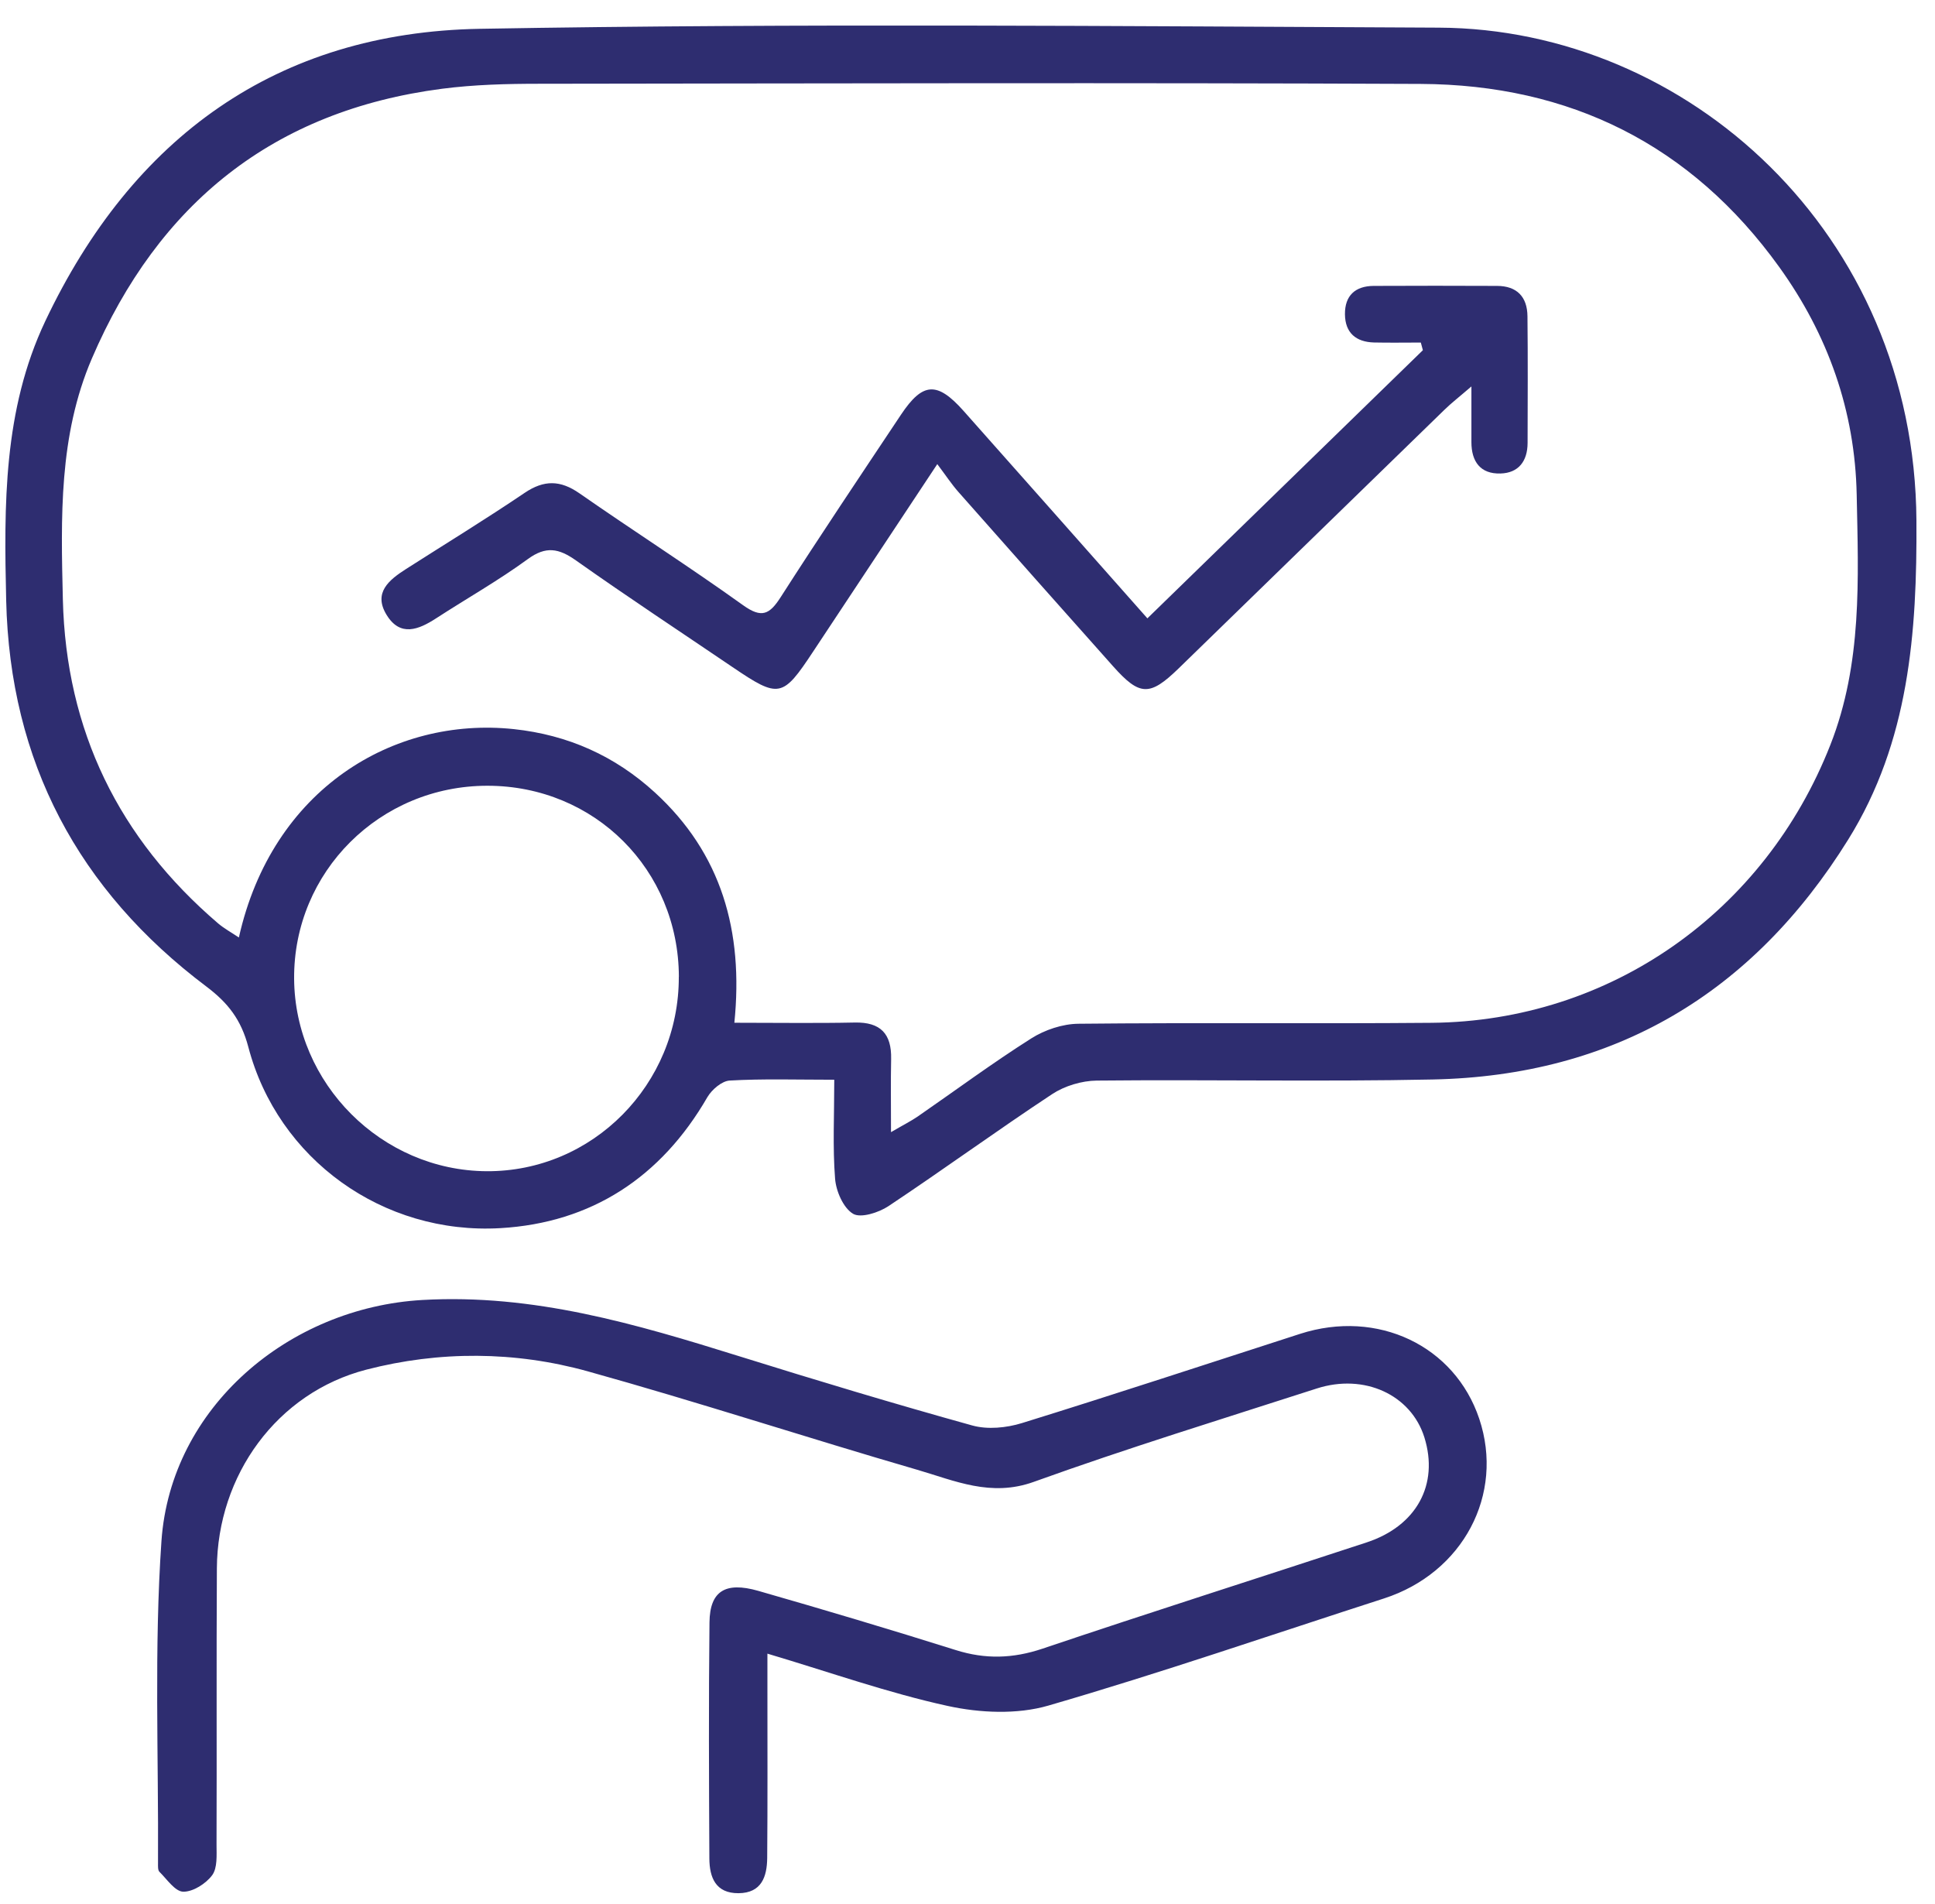 <svg width="62" height="61" viewBox="0 0 62 61" fill="none" xmlns="http://www.w3.org/2000/svg">
<path d="M26.731 34.597C25.517 34.597 24.446 34.562 23.381 34.623C23.129 34.637 22.807 34.914 22.665 35.156C21.182 37.722 18.952 39.182 16.035 39.352C12.272 39.572 8.901 37.144 7.956 33.545C7.726 32.673 7.308 32.134 6.609 31.608C2.513 28.524 0.318 24.418 0.198 19.24C0.128 16.187 0.101 13.141 1.451 10.289C4.242 4.4 8.868 1.037 15.375 0.923C25.614 0.743 35.86 0.839 46.103 0.886C54.054 0.923 61.35 7.459 61.405 16.683C61.427 20.268 61.171 23.759 59.223 26.895C56.154 31.835 51.725 34.469 45.906 34.589C42.32 34.663 38.73 34.588 35.142 34.624C34.658 34.63 34.112 34.794 33.709 35.06C31.942 36.227 30.229 37.475 28.468 38.647C28.154 38.855 27.578 39.04 27.331 38.891C27.02 38.702 26.788 38.169 26.757 37.766C26.678 36.762 26.731 35.749 26.731 34.597ZM28.555 36.273C28.954 36.04 29.19 35.922 29.405 35.775C30.616 34.938 31.801 34.06 33.043 33.273C33.477 32.998 34.045 32.808 34.555 32.803C38.325 32.764 42.097 32.806 45.87 32.773C51.601 32.721 56.547 29.221 58.649 23.863C59.672 21.256 59.545 18.557 59.491 15.857C59.438 13.165 58.571 10.726 57.009 8.556C54.188 4.635 50.299 2.711 45.518 2.689C36.106 2.647 26.693 2.673 17.279 2.684C16.239 2.684 15.193 2.711 14.164 2.844C8.765 3.546 5.078 6.516 2.943 11.489C1.88 13.966 1.952 16.591 2.014 19.207C2.115 23.41 3.806 26.864 6.988 29.587C7.181 29.751 7.409 29.875 7.654 30.039C8.719 25.276 12.613 22.956 16.46 23.362C18.199 23.547 19.706 24.222 20.987 25.396C23.114 27.346 23.828 29.831 23.53 32.771C24.895 32.771 26.143 32.79 27.39 32.764C28.213 32.747 28.57 33.124 28.553 33.93C28.538 34.656 28.549 35.38 28.549 36.275L28.555 36.273ZM21.752 31.3C21.743 27.866 19.053 25.18 15.621 25.177C12.171 25.175 9.402 27.936 9.424 31.359C9.446 34.722 12.226 37.506 15.588 37.528C18.987 37.55 21.76 34.748 21.75 31.298L21.752 31.3Z" fill="#2E2D70"/>
<path d="M24.589 52.986C24.589 53.437 24.589 53.762 24.589 54.088C24.589 55.903 24.597 57.718 24.582 59.532C24.576 60.13 24.404 60.656 23.664 60.662C22.928 60.667 22.733 60.156 22.729 59.551C22.716 57.029 22.705 54.505 22.733 51.984C22.744 50.985 23.237 50.671 24.295 50.974C26.413 51.581 28.523 52.211 30.625 52.872C31.572 53.171 32.457 53.145 33.405 52.826C36.855 51.663 40.325 50.561 43.786 49.423C45.389 48.897 46.11 47.568 45.639 46.056C45.212 44.692 43.715 43.998 42.188 44.491C39.161 45.468 36.115 46.404 33.123 47.482C31.747 47.978 30.588 47.443 29.381 47.092C25.855 46.068 22.365 44.923 18.828 43.939C16.495 43.291 14.075 43.282 11.739 43.886C8.87 44.628 6.967 47.273 6.949 50.251C6.932 53.204 6.949 56.156 6.938 59.109C6.938 59.442 6.971 59.851 6.798 60.086C6.597 60.357 6.185 60.619 5.871 60.614C5.609 60.608 5.35 60.215 5.107 59.975C5.056 59.923 5.063 59.798 5.063 59.708C5.083 56.265 4.936 52.809 5.173 49.379C5.47 45.093 9.251 41.899 13.534 41.654C17.093 41.451 20.37 42.422 23.677 43.454C26.159 44.229 28.65 44.98 31.156 45.676C31.644 45.811 32.248 45.752 32.743 45.599C35.723 44.676 38.688 43.696 41.657 42.739C44.138 41.94 46.611 43.116 47.397 45.46C48.21 47.888 46.874 50.4 44.344 51.218C40.761 52.373 37.201 53.603 33.589 54.651C32.59 54.941 31.399 54.888 30.367 54.662C28.466 54.247 26.617 53.59 24.589 52.986Z" fill="#2E2D70"/>
<path d="M36.761 19.816C39.764 16.894 42.677 14.057 45.591 11.221L45.525 10.976C45.026 10.976 44.526 10.985 44.027 10.974C43.448 10.959 43.1 10.667 43.094 10.069C43.089 9.468 43.427 9.165 44.014 9.161C45.332 9.154 46.651 9.156 47.969 9.161C48.605 9.163 48.937 9.512 48.942 10.136C48.957 11.489 48.949 12.842 48.946 14.195C48.944 14.773 48.659 15.157 48.075 15.172C47.435 15.19 47.146 14.791 47.146 14.167C47.146 13.65 47.146 13.132 47.146 12.382C46.752 12.722 46.502 12.914 46.278 13.134C43.437 15.893 40.603 18.66 37.762 21.42C36.838 22.317 36.518 22.306 35.664 21.348C34.01 19.491 32.358 17.632 30.713 15.768C30.494 15.521 30.31 15.24 30.032 14.871C28.619 17.005 27.333 18.943 26.052 20.881C25.075 22.36 24.959 22.384 23.472 21.376C21.798 20.241 20.107 19.126 18.454 17.957C17.906 17.57 17.494 17.488 16.911 17.915C15.972 18.601 14.953 19.177 13.976 19.811C13.411 20.178 12.826 20.414 12.39 19.707C11.946 18.989 12.469 18.579 13.015 18.229C14.281 17.42 15.564 16.636 16.808 15.794C17.431 15.373 17.954 15.38 18.569 15.809C20.305 17.018 22.088 18.158 23.809 19.392C24.407 19.82 24.657 19.691 25.016 19.131C26.275 17.167 27.576 15.229 28.869 13.287C29.565 12.244 30.026 12.216 30.869 13.161C32.807 15.34 34.735 17.523 36.763 19.812L36.761 19.816Z" fill="#2E2D70"/>
</svg>
